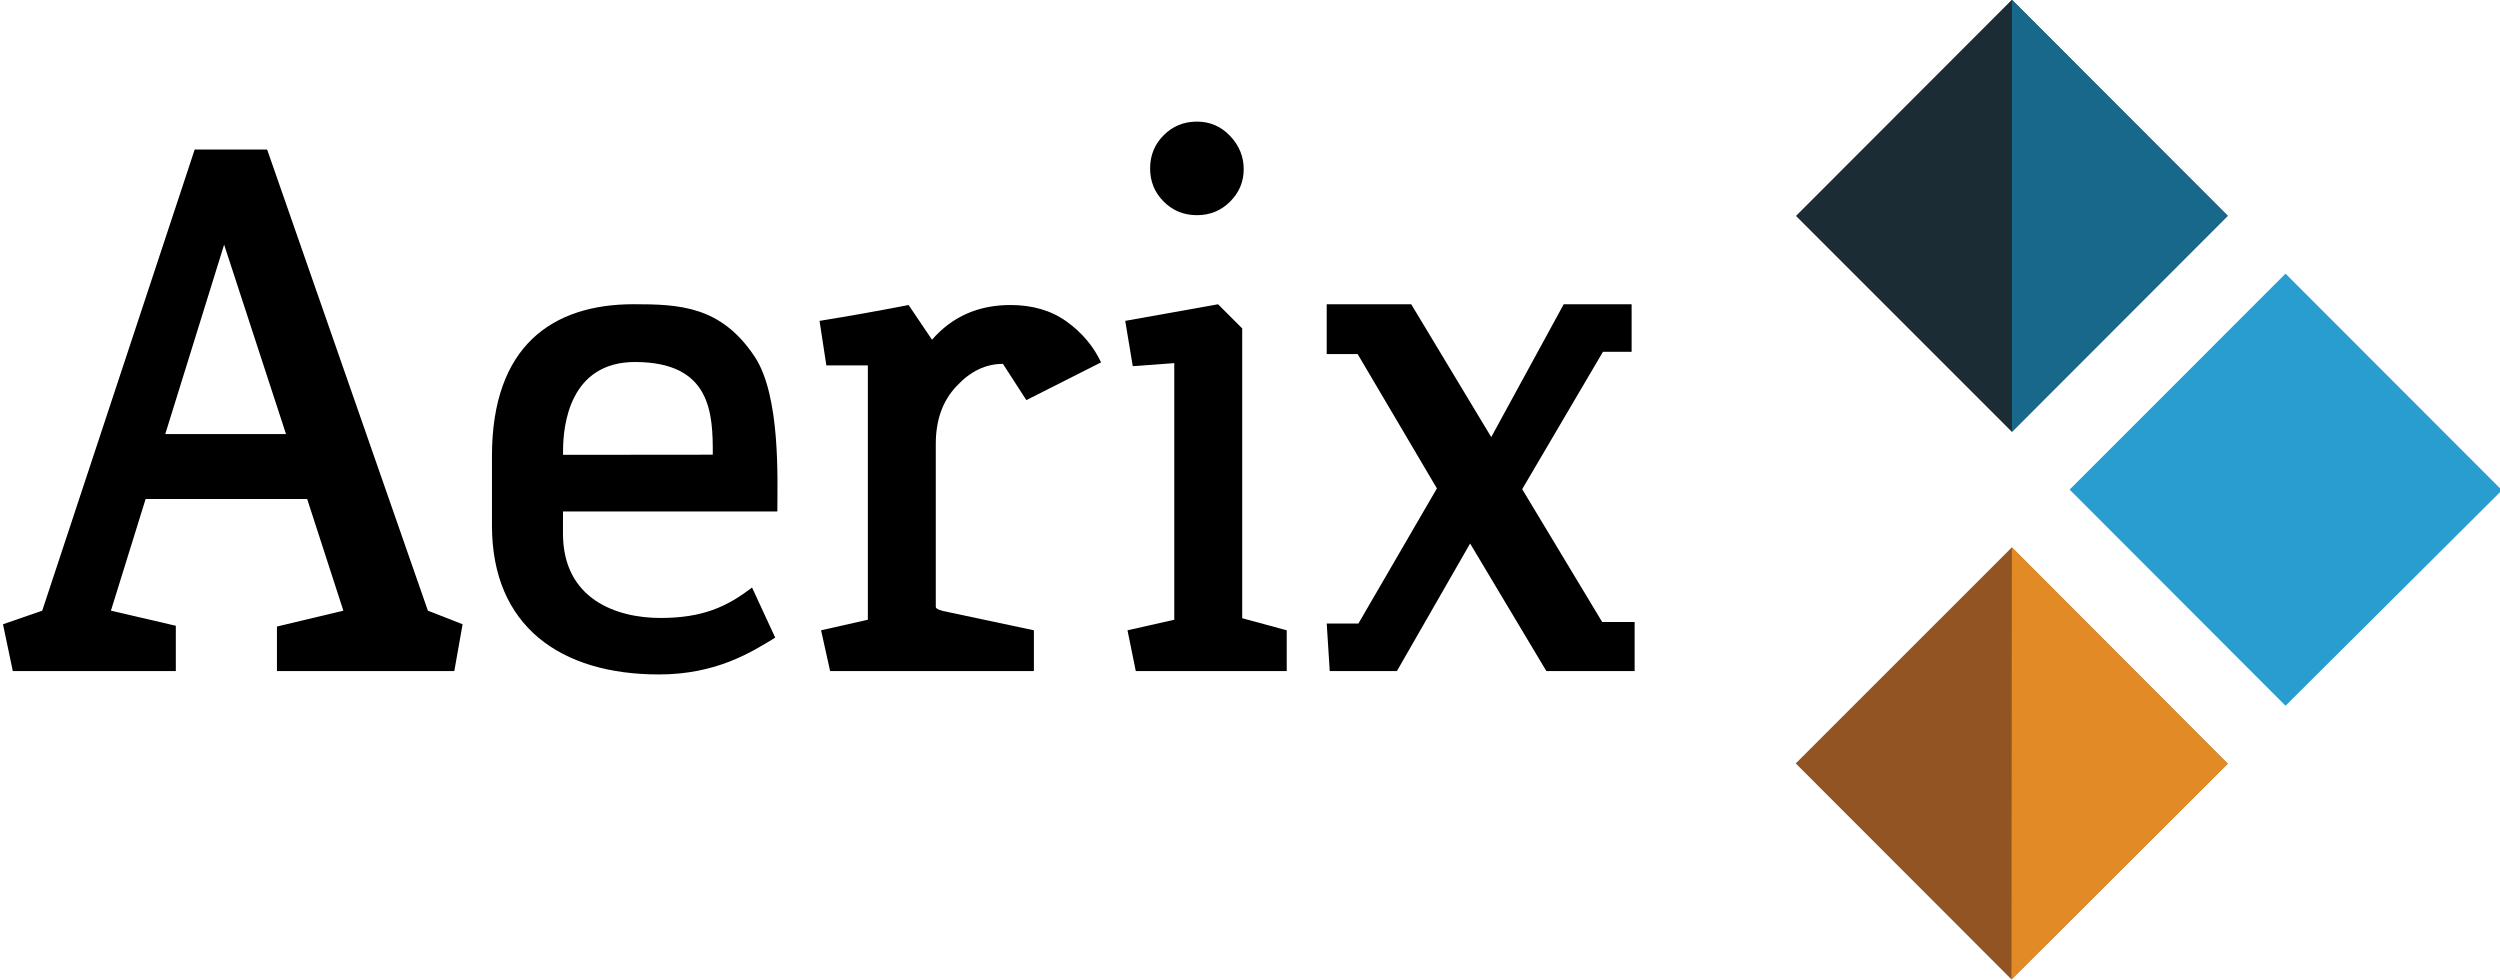 <?xml version="1.0" encoding="utf-8"?>
<!-- Generator: Adobe Illustrator 16.0.4, SVG Export Plug-In . SVG Version: 6.00 Build 0)  -->
<!DOCTYPE svg PUBLIC "-//W3C//DTD SVG 1.1//EN" "http://www.w3.org/Graphics/SVG/1.1/DTD/svg11.dtd">
<svg version="1.1" id="Layer_1" xmlns="http://www.w3.org/2000/svg" xmlns:xlink="http://www.w3.org/1999/xlink" x="0px" y="0px"
	 width="245px" height="96px" viewBox="0 0 245 96" enable-background="new 0 0 245 96" xml:space="preserve">
<g>
	<g enable-background="new    ">
		<path d="M0.293,61.177l3.846-1.331l14.94-45.19h7.101l15.753,45.19l3.402,1.331l-0.813,4.586H27.141v-4.363l6.509-1.554
			L30.1,48.899H14.272L10.87,59.846l6.361,1.479v4.438H1.255L0.293,61.177z M16.195,42.539h11.834l-6.065-18.564L16.195,42.539z"/>
	</g>
	<path d="M91.337,33.294c1.972-2.268,4.536-3.402,7.692-3.402c2.169,0,4.005,0.543,5.51,1.627c1.503,1.085,2.625,2.417,3.365,3.994
		l-7.322,3.698l-2.293-3.551c-1.677,0-3.18,0.716-4.511,2.146c-1.381,1.431-2.071,3.328-2.071,5.694v15.976
		c0,0.198,0.418,0.37,1.257,0.519l8.358,1.774v3.994h-19.97l-0.887-3.994l4.585-1.035V35.809h-4.068l-0.666-4.364
		c2.761-0.443,5.669-0.961,8.727-1.553L91.337,33.294z"/>
	<path d="M121.735,60.585l4.364,1.184v3.994h-14.792l-0.813-3.994l4.585-1.035V35.587l-4.068,0.296l-0.739-4.438l9.097-1.627
		l2.367,2.367V60.585z M112.711,16.504c0-1.281,0.444-2.367,1.332-3.254c0.887-0.888,1.971-1.332,3.254-1.332
		c1.281,0,2.367,0.469,3.254,1.405c0.888,0.938,1.332,2.022,1.332,3.254c0,1.233-0.444,2.292-1.332,3.18
		c-0.887,0.888-1.973,1.331-3.254,1.331c-1.283,0-2.367-0.443-3.254-1.331C113.155,18.871,112.711,17.787,112.711,16.504z"/>
	<path d="M146.141,42.835l7.102-13.018h6.656v4.66h-2.811l-7.914,13.461l7.84,13.017h3.18v4.808h-8.652l-7.471-12.499l-7.174,12.499
		h-6.583l-0.296-4.659h3.106l7.692-13.239l-7.766-13.165h-3.033v-4.882h8.283L146.141,42.835z"/>
	<path d="M64.57,66.096c5.643,0,9.072-2.183,11.402-3.607L73.7,57.576c-2.463,1.893-4.854,2.984-8.976,2.984
		c-4.276,0-9.553-1.811-9.553-8.281c0-2.139,0.009-4.41,0.009-8.108c0-2.549,0.666-8.719,7.099-8.695
		c7.416,0.028,7.592,5.036,7.573,9.083c0,0-10.363,0.014-14.757,0.014v5.548c6.921,0,21.085,0.003,21.085,0.003
		c0-3.059,0.333-11.3-2.21-15.152c-3.294-4.993-7.408-5.159-11.876-5.159c-7.949,0-13.881,4.082-13.881,14.87
		c0,6.957,0,2.104,0,6.829C48.212,61.371,54.939,66.096,64.57,66.096z"/>
</g>
<g id="new_R_x3D_2_1_">
	<polyline fill="#1B2C34" points="197.166,-0.023 176.006,21.162 197.166,42.323 218.318,21.15 197.166,-0.023 	"/>
	<polyline fill="#18688B" points="197.166,-0.023 197.166,42.323 218.318,21.15 197.166,-0.023 	"/>
	<polyline fill="#299CD0" points="223.982,26.819 202.824,47.979 223.982,69.162 245.189,48.045 223.982,26.819 	"/>
	<polyline fill="#935423" points="197.162,53.641 175.982,74.818 197.127,95.982 218.318,74.846 197.162,53.641 	"/>
	<polyline fill="#E28A25" points="197.162,53.641 197.127,95.982 218.318,74.846 197.162,53.641 	"/>
</g>
</svg>
